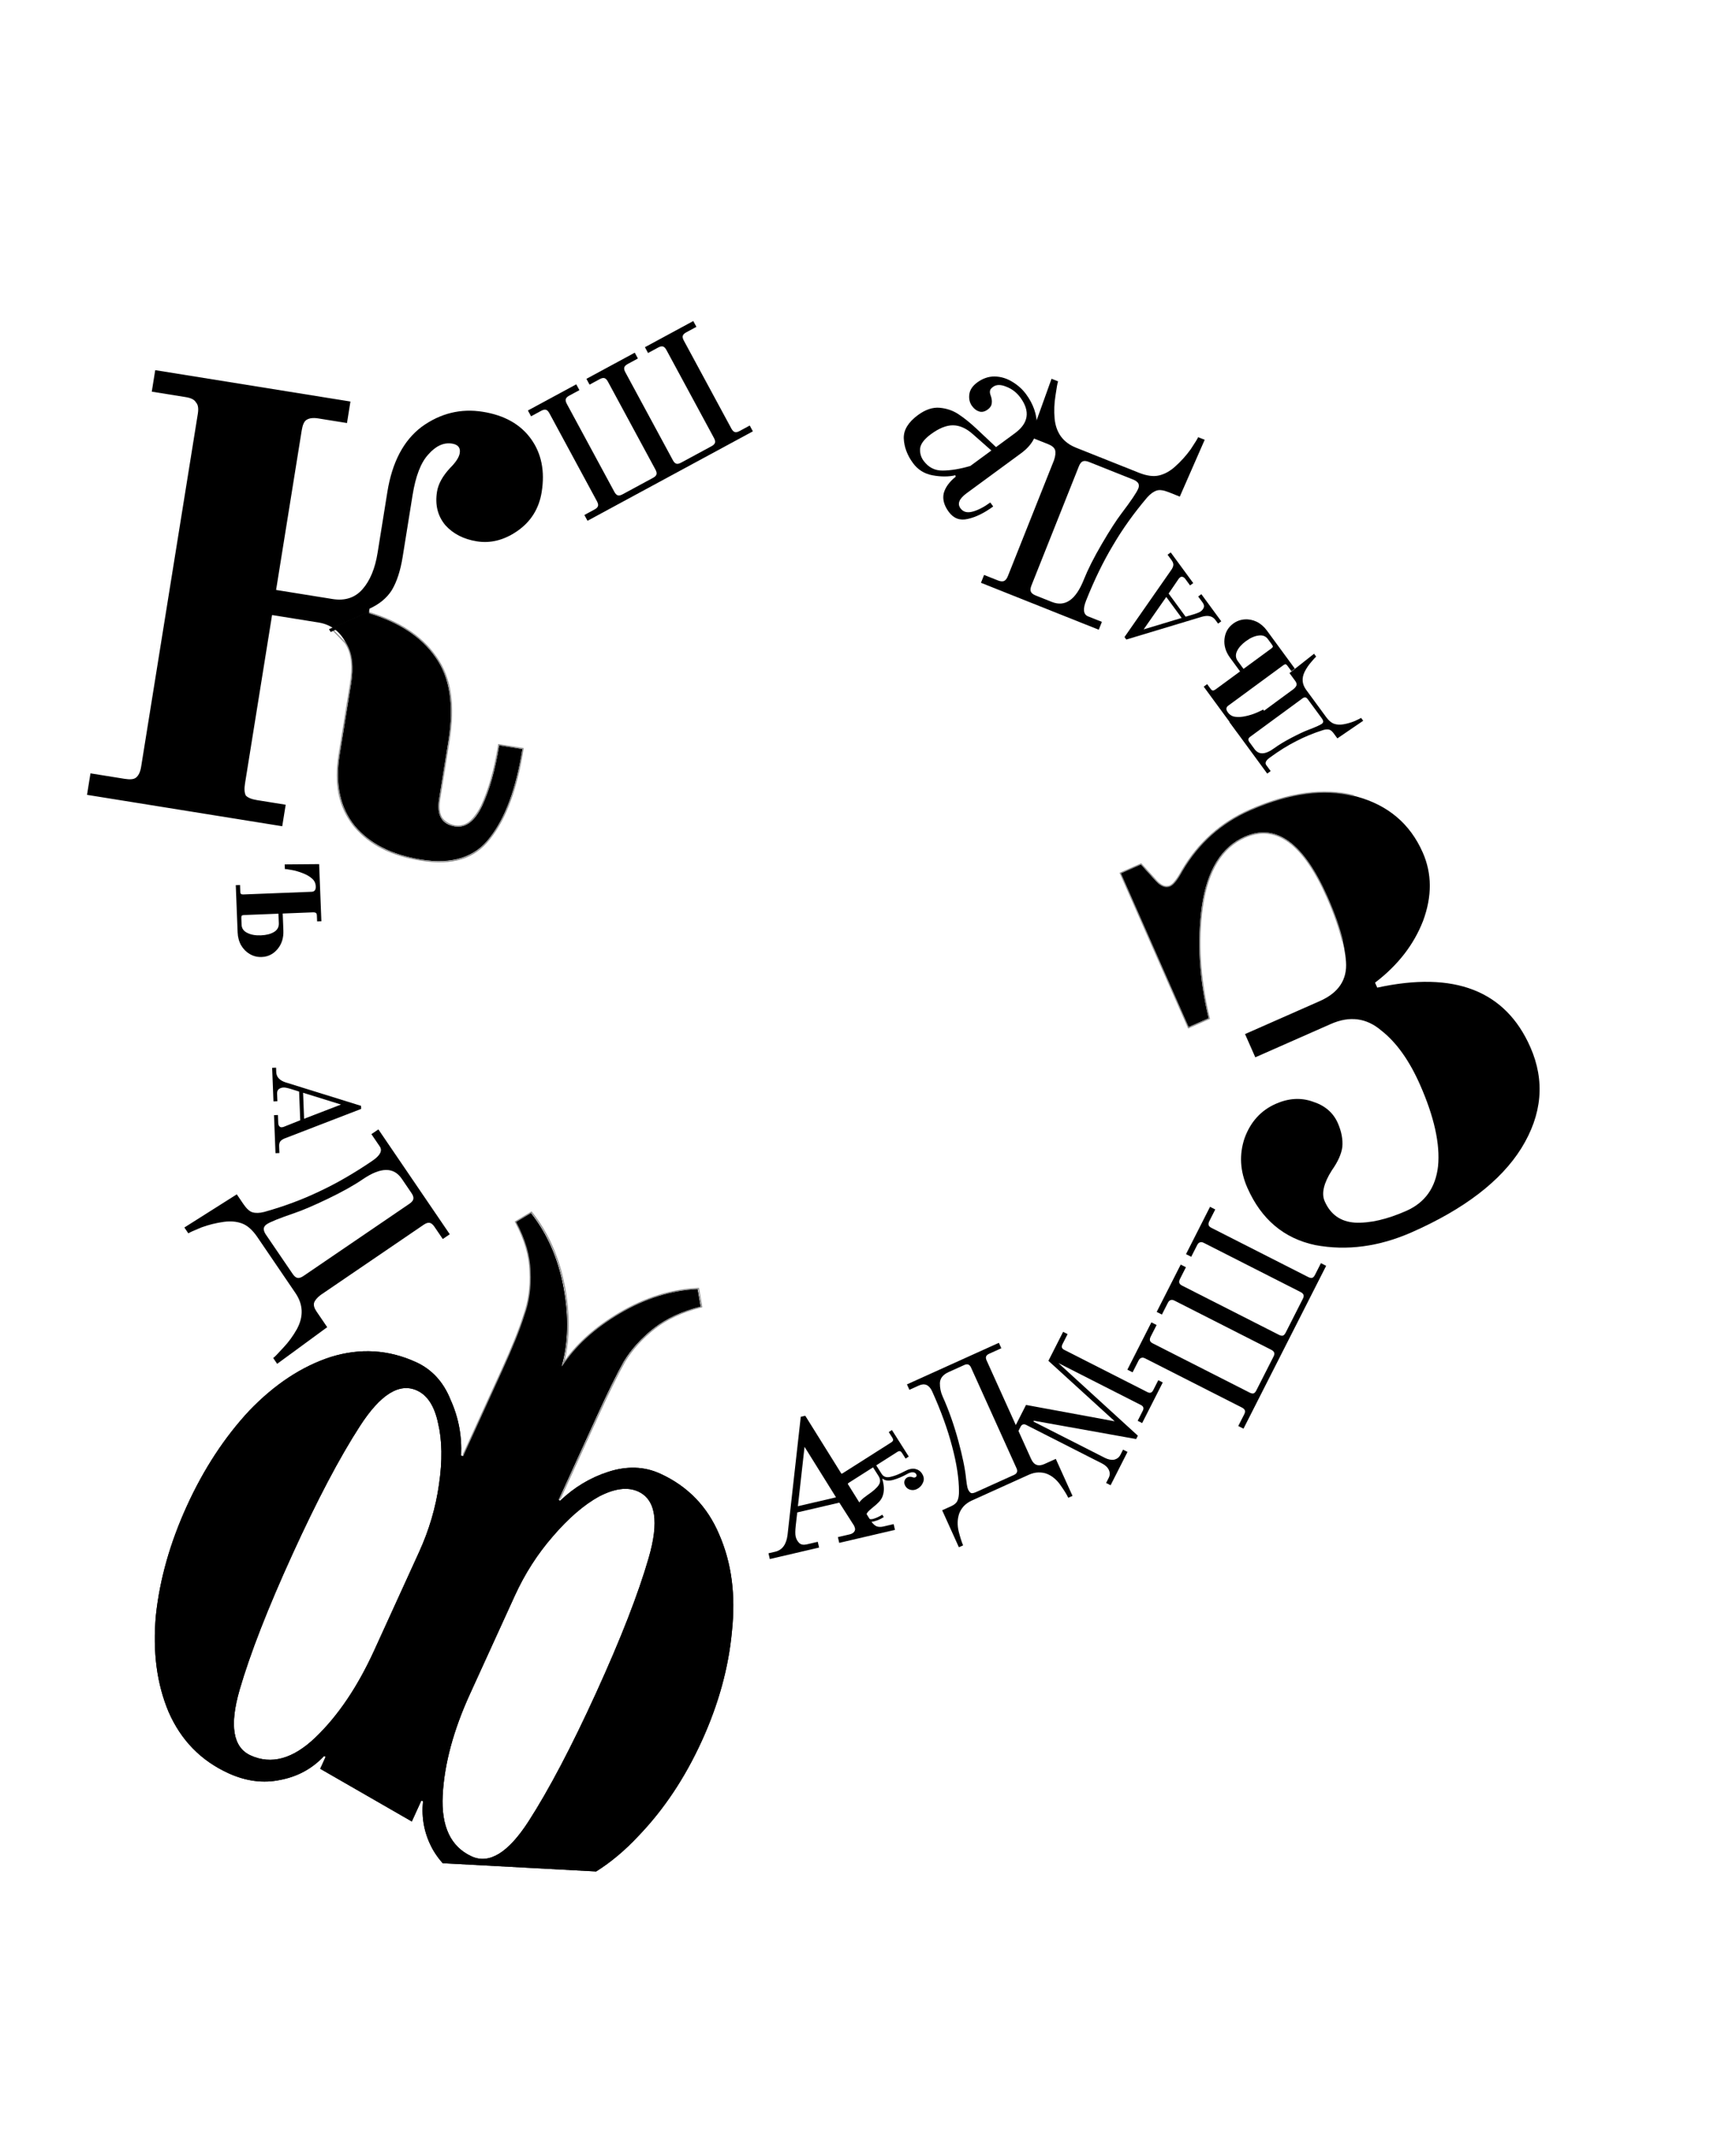 <svg width="1517" height="1863" viewBox="0 0 1517 1863" fill="none" xmlns="http://www.w3.org/2000/svg">
<path fill-rule="evenodd" clip-rule="evenodd" d="M368.225 1572.49L359.864 1590.81L279.817 1544.77L284.589 1534.31L283.147 1533.65C272.897 1544.66 260.139 1551.61 244.873 1554.52C230.088 1557.64 215.005 1555.69 199.624 1548.67C175.59 1537.7 158.171 1519.88 147.365 1495.2C137.04 1470.74 133.324 1442.61 136.217 1410.83C139.591 1379.26 148.628 1347.38 163.328 1315.17C178.028 1282.97 196.197 1255.25 217.836 1232.02C239.956 1209.01 263.638 1193.39 288.882 1185.17C314.607 1177.16 339.487 1178.65 363.52 1189.62C377.459 1195.98 387.543 1206.97 393.771 1222.59C400.7 1237.95 403.757 1254.16 402.943 1271.21L404.385 1271.87L438.283 1197.61C447.498 1177.42 454.018 1161.23 457.841 1149.03C462.146 1137.06 463.937 1124.23 463.215 1110.54C462.974 1097.07 458.799 1082.68 450.69 1067.36L463.887 1059.44C478.245 1077.61 487.765 1099.38 492.447 1124.75C497.13 1150.12 496.525 1173.08 490.633 1193.62C502.293 1175.71 519.24 1160.21 541.475 1147.13C563.71 1134.05 586.395 1126.98 609.529 1125.92L612.194 1141.08C595.789 1145.21 582.18 1151.48 571.365 1159.9C560.551 1168.33 551.79 1177.98 545.082 1188.85C538.855 1199.95 531.134 1215.59 521.919 1235.78L488.021 1310.05L489.463 1310.7C501.813 1298.92 515.82 1290.5 531.482 1285.45C547.845 1280.14 562.996 1280.67 576.936 1287.03C600.969 1298 618.148 1315.72 628.473 1340.18C639.279 1364.86 642.995 1392.98 639.621 1424.55C636.728 1456.33 627.932 1488.33 613.232 1520.53C598.531 1552.74 580.122 1580.35 558.002 1603.36C546.252 1615.97 533.899 1626.34 520.944 1634.46L386.861 1627.25C383.61 1623.63 380.742 1619.68 378.258 1615.4C370.933 1602.19 368.069 1588.1 369.667 1573.15L368.225 1572.49ZM218.933 1533.09C237.198 1541.43 256.163 1536.15 275.827 1517.24C295.491 1498.34 312.563 1473.03 327.044 1441.3L366.208 1355.5C374.984 1336.28 380.788 1316.57 383.619 1296.37C386.669 1275.69 386.391 1257.85 382.785 1242.84C379.66 1228.06 373.531 1218.58 364.399 1214.41C349.017 1207.39 332.362 1217.79 314.433 1245.62C296.723 1272.97 277.117 1310.19 255.616 1357.3C234.114 1404.4 218.724 1443.84 209.447 1475.62C200.39 1506.91 203.551 1526.07 218.933 1533.09ZM412.161 1621.29C427.542 1628.32 444.087 1618.15 461.797 1590.81C479.726 1562.98 499.442 1525.51 520.944 1478.41C542.445 1431.3 557.725 1392.1 566.783 1360.81C576.06 1329.03 573.008 1309.63 557.627 1302.61C548.494 1298.44 537.079 1299.91 523.38 1307.02C510.163 1314.34 496.741 1325.93 483.117 1341.78C469.711 1357.16 458.62 1374.45 449.844 1393.68L410.68 1479.48C396.199 1511.2 388.26 1540.69 386.861 1567.93C385.462 1595.17 393.895 1612.96 412.161 1621.29Z" fill="black"/>
<path fill-rule="evenodd" clip-rule="evenodd" d="M368.225 1572.49L359.864 1590.81L279.817 1544.77L284.589 1534.31L283.147 1533.65C272.897 1544.66 260.139 1551.61 244.873 1554.52C230.088 1557.64 215.005 1555.69 199.624 1548.67C175.59 1537.7 158.171 1519.88 147.365 1495.2C137.04 1470.74 133.324 1442.61 136.217 1410.83C139.591 1379.26 148.628 1347.38 163.328 1315.17C178.028 1282.97 196.197 1255.25 217.836 1232.02C239.956 1209.01 263.638 1193.39 288.882 1185.17C314.607 1177.16 339.486 1178.65 363.52 1189.62C377.459 1195.98 387.543 1206.97 393.771 1222.59C400.7 1237.95 403.757 1254.16 402.943 1271.21L404.385 1271.87L438.283 1197.61C447.498 1177.42 454.018 1161.23 457.841 1149.03C462.146 1137.06 463.937 1124.23 463.215 1110.54C462.974 1097.07 458.799 1082.68 450.69 1067.36L463.887 1059.44C478.245 1077.61 487.765 1099.38 492.447 1124.75C497.13 1150.12 496.525 1173.08 490.633 1193.62C502.293 1175.71 519.24 1160.21 541.475 1147.13C563.71 1134.05 586.395 1126.98 609.529 1125.92L612.194 1141.08C595.789 1145.21 582.18 1151.48 571.365 1159.9C560.551 1168.33 551.79 1177.98 545.082 1188.85C538.855 1199.95 531.134 1215.59 521.919 1235.78L488.021 1310.05L489.463 1310.7C501.813 1298.92 515.819 1290.5 531.482 1285.45C547.845 1280.14 562.996 1280.67 576.936 1287.03C600.969 1298 618.148 1315.72 628.473 1340.18C639.279 1364.86 642.995 1392.98 639.621 1424.55C636.728 1456.33 627.932 1488.33 613.232 1520.53C598.531 1552.74 580.122 1580.35 558.002 1603.36C546.252 1615.97 533.899 1626.34 520.944 1634.46L386.861 1627.25C383.61 1623.63 380.742 1619.68 378.258 1615.4C370.933 1602.19 368.069 1588.1 369.667 1573.15L368.225 1572.49ZM218.933 1533.09C237.198 1541.43 256.163 1536.15 275.827 1517.24C295.491 1498.34 312.563 1473.03 327.044 1441.3L366.208 1355.5C374.984 1336.28 380.788 1316.57 383.619 1296.37C386.669 1275.69 386.391 1257.85 382.785 1242.84C379.66 1228.06 373.531 1218.58 364.399 1214.41C349.017 1207.39 332.362 1217.79 314.433 1245.62C296.723 1272.97 277.117 1310.19 255.616 1357.3C234.114 1404.4 218.724 1443.84 209.447 1475.62C200.39 1506.91 203.551 1526.07 218.933 1533.09ZM412.161 1621.29C427.542 1628.32 444.087 1618.15 461.797 1590.81C479.726 1562.98 499.442 1525.51 520.944 1478.41C542.445 1431.3 557.725 1392.1 566.783 1360.81C576.06 1329.03 573.008 1309.63 557.627 1302.61C548.494 1298.44 537.079 1299.91 523.38 1307.02C510.163 1314.34 496.741 1325.93 483.117 1341.78C469.711 1357.16 458.62 1374.45 449.844 1393.68L410.68 1479.48C396.199 1511.2 388.26 1540.69 386.861 1567.93C385.462 1595.17 393.895 1612.96 412.161 1621.29Z" fill="black"/>
<path d="M1233.62 1076.23C1205.1 1088.81 1177 1092.54 1149.33 1087.41C1121.94 1081.59 1102.16 1064.91 1090.01 1037.35C1083.61 1022.85 1082.77 1008.49 1087.48 994.289C1092.67 979.872 1101.79 969.786 1114.85 964.03C1125.97 959.126 1136.64 958.46 1146.88 962.03C1157.6 965.387 1164.99 971.659 1169.04 980.844C1172.23 988.096 1173.56 995.021 1173 1001.62C1172.23 1007.73 1169.18 1014.56 1163.85 1022.11C1156.68 1033.36 1154.59 1042.36 1157.57 1049.13C1162.69 1060.74 1171.5 1066.96 1183.99 1067.8C1196.97 1068.43 1211.93 1065.01 1228.85 1057.55C1245.28 1050.3 1254.55 1037.26 1256.64 1018.44C1258.52 999.129 1253.28 975.455 1240.91 947.415C1231.53 926.143 1220.23 910.338 1207.01 899.999C1194.06 888.963 1179.37 887.07 1162.93 894.319L1096.94 923.419L1087.98 903.114L1153.25 874.333C1169.69 867.085 1177.34 855.626 1176.2 839.957C1175.07 824.289 1169.6 805.335 1159.79 783.096C1138.9 735.718 1114.67 718.104 1087.12 730.256C1066.81 739.211 1054.36 759.427 1049.76 790.905C1045.43 821.687 1047.41 854.311 1055.68 888.777L1038.27 896.452L979.11 762.294L996.514 754.619L1009.99 769.465C1014.27 773.93 1018.34 775.31 1022.21 773.604C1025.11 772.325 1028.64 767.882 1032.79 760.276C1046.97 736.122 1066.63 718.502 1091.77 707.416C1127.06 691.853 1158.24 687.919 1185.31 695.616C1212.87 703.099 1232.19 719.41 1243.27 744.55C1251.37 762.921 1251.48 782.798 1243.58 804.181C1235.47 825.081 1221.47 843.093 1201.58 858.218L1203.5 862.569C1270.92 847.85 1315.51 865.146 1337.26 914.459C1350.26 943.949 1347.65 973.395 1329.44 1002.8C1311.49 1031.5 1279.55 1055.98 1233.62 1076.23Z" fill="black"/>
<path d="M1082.06 1245.43L1087.27 1235.17C1087.94 1233.84 1088.14 1232.75 1087.86 1231.89C1087.53 1230.89 1086.7 1230.05 1085.37 1229.37L1000.72 1186.38C999.39 1185.7 998.271 1185.55 997.363 1185.93C996.408 1186.16 995.593 1186.94 994.918 1188.27L989.707 1198.53L985.146 1196.22L1006.14 1154.89L1010.7 1157.21L1005.48 1167.47C1004.81 1168.8 1004.64 1169.96 1004.96 1170.97C1005.24 1171.83 1006.05 1172.59 1007.38 1173.27L1092.03 1216.26C1093.36 1216.94 1094.51 1217.16 1095.46 1216.92C1096.37 1216.55 1097.16 1215.7 1097.83 1214.37L1112.89 1184.72C1113.56 1183.39 1113.76 1182.3 1113.48 1181.44C1113.15 1180.44 1112.33 1179.6 1111 1178.92L1026.34 1135.93C1025.01 1135.25 1023.89 1135.1 1022.98 1135.48C1022.03 1135.71 1021.21 1136.49 1020.54 1137.82L1015.33 1148.08L1010.77 1145.77L1031.76 1104.44L1036.32 1106.75L1031.11 1117.02C1030.43 1118.35 1030.26 1119.51 1030.58 1120.52C1030.86 1121.37 1031.67 1122.14 1033 1122.82L1117.65 1165.81C1118.98 1166.48 1120.13 1166.71 1121.08 1166.47C1121.99 1166.1 1122.78 1165.25 1123.46 1163.92L1138.51 1134.27C1139.19 1132.94 1139.38 1131.85 1139.1 1130.99C1138.77 1129.98 1137.95 1129.15 1136.62 1128.47L1051.96 1085.48C1050.63 1084.8 1049.51 1084.65 1048.6 1085.03C1047.65 1085.26 1046.84 1086.04 1046.16 1087.37L1040.95 1097.63L1036.39 1095.32L1057.38 1053.99L1061.94 1056.3L1056.73 1066.57C1056.05 1067.9 1055.88 1069.06 1056.2 1070.06C1056.48 1070.92 1057.29 1071.69 1058.62 1072.37L1143.27 1115.36C1144.6 1116.03 1145.75 1116.26 1146.7 1116.02C1147.61 1115.65 1148.4 1114.79 1149.08 1113.46L1154.29 1103.2L1158.85 1105.52L1086.62 1247.75L1082.06 1245.43Z" fill="black"/>
<path d="M367.979 750.733C342.417 746.625 323.119 736.835 310.086 721.362C297.137 705.367 292.716 684.589 296.823 659.026L306.757 597.207C309.104 582.6 307.557 570.578 302.117 561.141C296.76 551.183 288.865 545.365 278.431 543.689L237.74 537.15L214.1 684.264C213.346 688.96 213.584 692.476 214.813 694.814C216.649 696.715 219.914 698.042 224.609 698.797L249.65 702.82L246.632 721.601L76.042 694.189L79.06 675.408L108.796 680.187C113.491 680.941 116.747 680.662 118.563 679.348C120.985 677.597 122.573 674.373 123.328 669.678L172.871 361.364C173.625 356.669 173.085 353.372 171.249 351.471C170.02 349.133 167.057 347.587 162.362 346.832L132.626 342.054L135.644 323.273L306.234 350.685L303.216 369.466L278.175 365.442C273.48 364.688 269.922 365.186 267.5 366.938C265.683 368.251 264.398 371.255 263.643 375.951L241.261 515.24L290.56 523.161C301.515 524.922 310.272 522.048 316.83 514.539C323.388 507.03 327.757 496.494 329.936 482.931L338.487 429.719C342.678 403.635 352.688 384.64 368.515 372.734C384.863 360.912 402.689 356.552 421.991 359.654C440.772 362.671 454.759 370.538 463.954 383.254C473.149 395.97 476.28 411.457 473.346 429.716C470.998 444.323 463.812 455.744 451.785 463.979C440.364 471.777 428.655 474.712 416.656 472.784C405.179 470.939 396.031 466.258 389.212 458.741C382.476 450.702 380.031 440.943 381.875 429.466C382.964 422.685 386.747 415.8 393.221 408.813C398.316 403.745 401.157 399.386 401.744 395.734C402.499 391.039 400.268 388.272 395.051 387.434C387.747 386.26 380.816 389.428 374.258 396.936C367.784 403.923 363.206 415.763 360.523 432.457L351.847 486.451C349.919 498.45 346.761 508.11 342.374 515.433C338.07 522.233 331.586 527.613 322.923 531.573L322.294 535.485C348.835 543.496 368.193 556.24 380.369 573.716C393.067 591.275 396.901 615.706 391.871 647.007L383.698 697.87C381.435 711.956 386.041 719.921 397.518 721.765C406.909 723.274 414.822 717.321 421.259 703.906C427.78 689.97 432.758 672.307 436.195 650.918L456.541 654.187C451.008 688.618 441.516 714.386 428.065 731.49C415.135 748.678 395.106 755.092 367.979 750.733Z" fill="black"/>
<path d="M322.438 535.005C348.841 542.974 368.209 555.632 380.483 573.009C380.58 573.146 380.678 573.283 380.774 573.42L381.383 574.277C394.028 592.349 397.362 615.985 392.365 647.084L384.192 697.945L384.105 698.504L384.012 699.164C383.573 702.441 383.54 705.415 383.875 707.965L383.935 708.376C384.256 710.413 384.836 712.205 385.667 713.757L385.668 713.759C387.488 716.897 391.831 720.066 396.76 721.114L397.24 721.208L397.434 721.242L397.6 721.269C399.981 721.651 402.476 721.514 404.835 720.821C404.842 720.819 404.849 720.817 404.856 720.815C406.523 720.302 408.138 719.495 409.702 718.39L409.706 718.388L409.708 718.385C413.159 715.785 417.334 710.633 420.432 704.45C420.548 704.216 420.667 703.98 420.782 703.741C420.79 703.724 420.798 703.708 420.806 703.692C420.855 703.586 420.903 703.479 420.953 703.373C427.111 690.105 432.018 672.968 435.402 652.664L435.701 650.836L435.781 650.344L457.114 653.772L457.035 654.265C451.477 688.855 442.222 714.295 428.457 731.797C428.315 731.985 428.173 732.172 428.03 732.358L428.03 732.359C427.954 732.457 427.875 732.553 427.799 732.651C421.101 741.229 412.981 746.961 403.147 750.008C393.209 753.088 381.554 753.419 367.9 751.225L367.898 751.224L367.749 751.199C342.318 747.088 323.704 737.897 310.337 722.425L309.702 721.682L309.697 721.674C309.465 721.387 309.236 721.099 309.01 720.81C296.143 704.404 292.226 684.479 296.329 658.945L306.263 597.126C308.495 583.234 308.01 571.382 302.275 562.292C302.096 562.01 301.913 561.729 301.725 561.452L290.452 549.847L289.953 549.333L290.607 549.042L306.349 542.034L322.09 535.026L322.26 534.95L322.438 535.005Z" stroke="#909090"/>
<path d="M287.501 549.5L289.001 552L322.501 536V534L287.501 549.5Z" fill="black"/>
<path d="M671.531 1356.58L677.345 1355.23C683.526 1353.79 687.14 1348.92 688.187 1340.61L699.752 1237.35L703.68 1236.44L761.064 1328.44C762.721 1330.81 764.406 1332.35 766.116 1333.06C767.803 1333.66 769.798 1333.69 772.103 1333.15L780.903 1331.1L782.074 1336.13L733.36 1347.48L732.188 1342.45L742.56 1340.04C744.131 1339.67 745.355 1339 746.232 1338.02C747.085 1336.94 747.389 1335.87 747.145 1334.83C746.827 1333.46 746.349 1332.36 745.711 1331.52L733.456 1312.34L696.684 1320.9L695.366 1332.31C694.875 1336.84 694.85 1340.05 695.289 1341.94C695.826 1344.24 696.878 1346.15 698.445 1347.66C699.988 1349.07 702.174 1349.44 705.003 1348.79L714.588 1346.55L715.76 1351.58L672.702 1361.61L671.531 1356.58ZM697.242 1315.47L730.556 1307.71L703.048 1263.59L697.242 1315.47Z" fill="black"/>
<path d="M823.313 1319.01L831.316 1315.39C834.082 1314.14 835.866 1312.56 836.669 1310.65C837.57 1308.7 838.016 1306 838.005 1302.55C837.966 1291.15 835.957 1278.02 831.978 1263.16C828.052 1248.16 822.272 1232.21 814.636 1215.32C812.001 1209.49 808.115 1207.73 802.978 1210.06L794.679 1213.81L792.536 1209.07L872.855 1172.76L874.998 1177.5L864.329 1182.33C862.946 1182.95 862.065 1183.77 861.686 1184.77C861.361 1185.63 861.511 1186.75 862.136 1188.14L901.053 1274.23C903.464 1279.57 907.337 1281.03 912.672 1278.62L922.601 1274.13L937.203 1306.44L933.498 1308.11C932.337 1305.54 930.102 1301.91 926.792 1297.22C923.625 1292.59 919.751 1289.28 915.171 1287.31C912.974 1286.39 910.395 1285.95 907.434 1285.98C904.617 1286.07 901.825 1286.73 899.059 1287.98L849.119 1310.56C846.451 1311.76 844.106 1313.42 842.083 1315.52C840.203 1317.68 838.879 1319.89 838.112 1322.14C836.567 1326.88 836.44 1331.99 837.729 1337.48C839.162 1343.02 840.459 1347.07 841.62 1349.64L837.916 1351.31L823.313 1319.01ZM886.097 1288.13C888.765 1286.93 889.496 1284.99 888.29 1282.32L848.503 1194.3C847.297 1191.63 845.36 1190.9 842.693 1192.11L828.911 1198.33C823.972 1200.57 821.444 1203.79 821.327 1208.01C821.265 1212.08 822.059 1215.95 823.712 1219.6C828.981 1231.26 833.525 1244.08 837.345 1258.06C841.12 1271.94 843.403 1283.04 844.193 1291.37C844.343 1292.49 844.568 1294.17 844.869 1296.42C845.223 1298.52 845.557 1299.91 845.869 1300.6C846.628 1302.28 847.483 1303.39 848.433 1303.91C849.338 1304.33 850.878 1304.05 853.051 1303.07L886.097 1288.13Z" fill="black"/>
<path d="M903.429 1240.8L903.057 1241.53L965.427 1273.2C968.443 1274.74 971.2 1275.26 973.698 1274.79C976.155 1274.19 977.964 1272.75 979.123 1270.47L981.359 1266.07L985.272 1268.05L970.491 1297.16L966.577 1295.17L968.813 1290.77C969.973 1288.49 970.048 1286.22 969.04 1283.96C967.991 1281.58 965.959 1279.63 962.942 1278.1L896.781 1244.5C895.64 1243.92 894.68 1243.79 893.901 1244.11C893.081 1244.31 892.382 1244.98 891.802 1246.12L887.331 1254.93L883.417 1252.94L896.584 1227.01L974.091 1241.3L916.147 1188.49L929.003 1163.18L932.917 1165.16L928.445 1173.97C927.865 1175.11 927.716 1176.11 927.997 1176.97C928.238 1177.71 928.929 1178.37 930.07 1178.95L1002.71 1215.84C1004.91 1216.96 1006.57 1216.41 1007.69 1214.21L1012.16 1205.41L1016.08 1207.39L998.066 1242.86L994.153 1240.87L998.624 1232.07C999.742 1229.87 999.2 1228.21 996.999 1227.09L924.846 1190.45L994.317 1253.88L992.826 1256.81L903.429 1240.8Z" fill="black"/>
<path d="M751.465 1324.39C749.111 1320.69 748.447 1317.43 749.473 1314.61C750.625 1311.82 753.351 1308.95 757.652 1306C762.956 1302.41 766.384 1299.37 767.935 1296.86C769.536 1294.44 769.429 1291.8 767.614 1288.94L762.906 1281.53L742.069 1294.78C741.143 1295.36 740.609 1295.97 740.469 1296.61C740.328 1297.24 740.552 1298.01 741.14 1298.94L744.23 1303.8L741.452 1305.57L726.739 1282.42L729.517 1280.65L732.607 1285.51C733.195 1286.44 733.805 1286.97 734.436 1287.11C735.067 1287.25 735.846 1287.03 736.772 1286.44L778.794 1259.74C779.72 1259.15 780.253 1258.54 780.394 1257.91C780.535 1257.28 780.311 1256.5 779.722 1255.57L776.633 1250.71L779.411 1248.94L794.124 1272.1L791.346 1273.86L788.256 1269C787.667 1268.07 787.058 1267.54 786.427 1267.4C785.795 1267.26 785.017 1267.48 784.091 1268.07L765.684 1279.77L770.466 1287.29C772.085 1289.84 774.679 1290.68 778.249 1289.82C781.946 1288.99 786.053 1287.36 790.571 1284.92C794.037 1283.04 797.07 1282.36 799.672 1282.87C802.322 1283.46 804.334 1284.84 805.707 1287C807.326 1289.55 807.679 1291.98 806.765 1294.29C805.901 1296.68 804.427 1298.54 802.344 1299.86C800.26 1301.19 798.17 1301.65 796.073 1301.25C793.976 1300.85 792.388 1299.8 791.31 1298.1C790.329 1296.56 789.993 1295.09 790.302 1293.7C790.612 1292.31 791.384 1291.23 792.619 1290.44C793.313 1290 794.092 1289.78 794.955 1289.77C795.894 1289.71 796.666 1289.82 797.269 1290.09C798.426 1290.54 799.351 1290.55 800.046 1290.11C801.126 1289.42 801.274 1288.46 800.49 1287.23C799.901 1286.3 798.846 1285.83 797.324 1285.83C795.928 1285.85 794.28 1286.41 792.379 1287.51C788.296 1289.78 784.315 1291.44 780.436 1292.5C776.557 1293.55 773.52 1293.21 771.326 1291.46L770.979 1291.68C772.679 1297.42 772.813 1302.32 771.38 1306.38C770.755 1308.29 769.663 1310.07 768.105 1311.71C766.547 1313.35 764.607 1315.07 762.284 1316.87C760.271 1318.47 758.793 1319.9 757.853 1321.15C756.961 1322.47 756.883 1323.71 757.619 1324.87C758.796 1326.72 760.7 1327.25 763.33 1326.44C765.961 1325.64 768.511 1324.45 770.98 1322.88L772.305 1324.97C768.677 1327.27 764.879 1328.71 760.909 1329.28C757.065 1329.88 753.917 1328.25 751.465 1324.39Z" fill="black"/>
<path d="M1030.96 433.731L1021.24 429.859C1016.85 428.113 1013.4 427.622 1010.89 428.388C1008.11 429.269 1005.33 431.255 1002.55 434.345C990.914 448.042 980.952 461.966 972.667 476.115C964.191 490.188 956.347 506.28 949.134 524.39C946.098 532.016 946.676 536.664 950.87 538.334L962.88 543.117L960.147 549.98L857.204 508.984L859.937 502.121L871.947 506.904C874.234 507.815 876.045 507.983 877.377 507.41C878.71 506.836 879.832 505.406 880.743 503.118L921.056 401.89C922.308 398.192 922.608 395.219 921.957 392.972C921.23 390.916 919.246 389.242 916.005 387.952L900.564 381.802L918.89 330.791L924.61 333.068C924.078 334.403 923.322 338.519 922.342 345.418C921.247 352.049 920.991 358.794 921.573 365.652C922.811 378.072 929.054 386.522 940.301 391.001L995.204 412.866C1002.07 415.599 1007.94 416.39 1012.81 415.239C1017.69 414.089 1022.35 411.529 1026.8 407.559C1031.94 402.979 1036.49 397.942 1040.44 392.449C1044.28 386.69 1046.47 383.143 1047 381.808L1052.72 384.086L1030.96 433.731ZM951.58 403.444C949.292 402.533 947.482 402.364 946.149 402.938C944.816 403.511 943.695 404.942 942.784 407.23L901.332 511.317C900.421 513.605 900.252 515.415 900.826 516.748C901.399 518.08 902.83 519.202 905.118 520.113L919.129 525.693C930.758 530.325 940.065 523.871 947.049 506.332C950.618 497.372 955.86 486.981 962.777 475.158C969.694 463.335 975.472 454.372 980.112 448.268C988.478 437.244 993.344 430.015 994.711 426.584C995.394 424.868 995.354 423.306 994.589 421.897C993.559 420.603 992.185 419.615 990.47 418.931L951.58 403.444Z" fill="black"/>
<path d="M206.918 1043.09L212.809 1051.74C215.466 1055.64 218.05 1057.98 220.562 1058.75C223.359 1059.58 226.773 1059.49 230.804 1058.48C248.115 1053.64 264.162 1047.68 278.946 1040.59C293.846 1033.66 309.351 1024.72 325.463 1013.74C332.246 1009.12 334.368 1004.95 331.826 1001.22L324.549 990.531L330.654 986.372L393.032 1077.95L386.927 1082.11L379.65 1071.43C378.263 1069.39 376.858 1068.24 375.432 1067.97C374.006 1067.7 372.276 1068.26 370.241 1069.64L280.187 1130.98C277.08 1133.35 275.168 1135.64 274.45 1137.87C273.902 1139.98 274.609 1142.48 276.573 1145.36L285.93 1159.1L242.197 1191.12L238.731 1186.03C239.918 1185.22 242.848 1182.23 247.521 1177.07C252.139 1172.18 256.126 1166.74 259.481 1160.73C265.405 1149.74 264.959 1139.24 258.143 1129.24L224.875 1080.39C220.716 1074.29 216.295 1070.35 211.61 1068.57C206.926 1066.8 201.628 1066.31 195.717 1067.11C188.896 1068.03 182.31 1069.66 175.959 1072C169.554 1074.63 165.758 1076.34 164.571 1077.15L161.105 1072.06L206.918 1043.09ZM255.758 1112.61C257.145 1114.65 258.55 1115.8 259.976 1116.07C261.402 1116.34 263.132 1115.78 265.167 1114.4L357.765 1051.33C359.8 1049.94 360.953 1048.53 361.224 1047.11C361.494 1045.68 360.936 1043.95 359.55 1041.92L351.06 1029.45C344.013 1019.11 332.689 1019.25 317.086 1029.88C309.115 1035.31 298.955 1040.98 286.607 1046.91C274.259 1052.84 264.454 1057.04 257.194 1059.5C244.091 1063.95 236.013 1067.22 232.96 1069.3C231.434 1070.34 230.593 1071.66 230.439 1073.25C230.569 1074.9 231.154 1076.49 232.193 1078.02L255.758 1112.61Z" fill="black"/>
<path d="M1064.42 544.646L1062.07 541.448C1059.58 538.048 1055.66 537.114 1050.31 538.645L984.207 558.558L982.622 556.398L1023.83 497.305C1024.85 495.672 1025.35 494.24 1025.33 493.011C1025.26 491.824 1024.76 490.596 1023.83 489.328L1020.28 484.488L1023.04 482.459L1042.7 509.253L1039.94 511.283L1035.75 505.578C1035.12 504.714 1034.39 504.141 1033.56 503.861C1032.68 503.623 1031.95 503.716 1031.37 504.138C1030.62 504.688 1030.07 505.268 1029.72 505.879L1021.21 518.377L1036.05 538.602L1043.36 536.428C1046.26 535.543 1048.23 534.72 1049.26 533.959C1050.53 533.029 1051.42 531.888 1051.94 530.535C1052.39 529.225 1052.05 527.792 1050.91 526.236L1047.04 520.963L1049.81 518.934L1067.19 542.617L1064.42 544.646ZM1032.59 539.681L1019.14 521.357L999.374 549.69L1032.59 539.681Z" fill="black"/>
<path d="M241.247 932.448L241.402 936.412C241.567 940.626 244.295 943.594 249.583 945.318L315.51 965.802L315.615 968.48L248.395 994.396C246.638 995.18 245.422 996.086 244.747 997.114C244.143 998.139 243.872 999.437 243.934 1001.01L244.169 1007.01L240.741 1007.14L239.439 973.933L242.867 973.798L243.144 980.869C243.186 981.94 243.471 982.823 243.999 983.517C244.599 984.209 245.255 984.541 245.969 984.513C246.898 984.477 247.678 984.303 248.309 983.992L262.36 978.399L261.377 953.332L254.099 951.042C251.203 950.154 249.113 949.736 247.827 949.786C246.256 949.848 244.879 950.295 243.696 951.128C242.584 951.958 242.066 953.338 242.141 955.266L242.397 961.801L238.969 961.935L237.819 932.583L241.247 932.448ZM264.852 954.376L265.741 977.086L297.978 964.665L264.852 954.376Z" fill="black"/>
<path d="M797.795 404.415C792.775 397.574 790.096 390.405 789.758 382.908C789.515 375.541 793.653 368.732 802.173 362.481C808.756 357.65 815.15 355.54 821.356 356.149C827.562 356.758 833.049 358.689 837.818 361.941C842.811 365.228 848.209 369.607 854.012 375.08L870.373 390.477L886.831 378.401C898.835 369.593 900.433 359.187 891.625 347.183C888.405 342.794 884.307 339.645 879.332 337.736C874.485 335.732 870.642 335.771 867.803 337.855C866.512 338.802 865.686 339.706 865.324 340.567C865.127 341.109 865.024 341.781 865.015 342.581C865.102 343.511 865.27 344.281 865.519 344.892C866.579 347.689 866.954 350.094 866.645 352.108C866.43 354.252 865.29 356.081 863.225 357.596C860.514 359.585 857.962 360.167 855.569 359.341C853.271 358.645 851.222 357.07 849.423 354.618C847.339 351.778 846.542 348.392 847.031 344.458C847.521 340.524 849.831 337.042 853.961 334.012C858.737 330.507 863.815 328.767 869.194 328.791C874.668 328.945 879.76 330.471 884.469 333.37C889.401 336.304 893.478 339.965 896.698 344.354C902.949 352.873 906.089 361.888 906.117 371.399C906.275 380.815 901.642 388.98 892.219 395.894L844.59 430.843C838.136 435.578 836.377 439.947 839.313 443.948C841.681 447.175 845.257 448.125 850.042 446.798C854.827 445.472 859.93 442.819 865.352 438.841L867.909 442.326C860.164 448.009 852.793 451.63 845.796 453.19C838.894 454.879 833.312 452.819 829.05 447.011C824.977 441.46 823.513 436.081 824.656 430.874C826.023 425.701 829.516 420.854 835.135 416.334L834.812 415.082C828.874 416.46 822.229 416.471 814.878 415.113C807.751 413.789 802.057 410.223 797.795 404.415ZM807.038 402.398C811.3 408.207 816.874 411.067 823.759 410.979C830.869 410.926 838.92 409.585 847.914 406.957L866.307 393.461L850.269 379.315C844.432 374.067 838.535 371.443 832.579 371.445C826.847 371.481 820.496 374.056 813.526 379.171C807.588 383.527 804.422 387.737 804.027 391.8C803.761 395.768 804.765 399.3 807.038 402.398Z" fill="black"/>
<path d="M510.652 449.767L519.525 444.97C521.215 444.057 522.222 443.057 522.545 441.973C522.869 440.888 522.574 439.5 521.66 437.81L480.088 360.915C479.174 359.225 478.175 358.218 477.09 357.894C476.005 357.571 474.617 357.866 472.927 358.78L464.055 363.576L461.314 358.506L503.564 335.664L506.305 340.735L497.433 345.531C495.743 346.445 494.736 347.444 494.412 348.529C494.089 349.614 494.384 351.001 495.298 352.691L536.87 429.587C537.784 431.277 538.783 432.284 539.868 432.607C540.953 432.931 542.34 432.636 544.03 431.722L570.648 417.332C572.338 416.418 573.345 415.419 573.668 414.334C573.992 413.249 573.697 411.862 572.783 410.172L531.211 333.276C530.297 331.586 529.298 330.579 528.213 330.256C527.128 329.932 525.74 330.227 524.05 331.141L515.178 335.938L512.437 330.868L554.687 308.026L557.428 313.096L548.556 317.893C546.866 318.806 545.859 319.806 545.535 320.89C545.212 321.975 545.507 323.363 546.421 325.053L587.993 401.948C588.907 403.639 589.906 404.645 590.991 404.969C592.076 405.292 593.463 404.997 595.153 404.083L621.771 389.693C623.461 388.779 624.468 387.78 624.791 386.695C625.115 385.61 624.82 384.223 623.906 382.533L582.334 305.637C581.42 303.947 580.421 302.94 579.336 302.617C578.251 302.293 576.863 302.589 575.173 303.502L566.301 308.299L563.56 303.229L605.81 280.387L608.551 285.457L599.679 290.254C597.989 291.168 596.982 292.167 596.658 293.252C596.335 294.337 596.63 295.724 597.544 297.414L639.116 374.31C640.03 376 641.029 377.007 642.114 377.33C643.199 377.653 644.586 377.358 646.276 376.445L655.149 371.648L657.89 376.718L513.393 454.837L510.652 449.767Z" fill="black"/>
<path d="M1168.66 644.881L1165.55 640.63C1164.14 638.712 1162.8 637.582 1161.52 637.237C1160.09 636.871 1158.38 636.977 1156.36 637.556C1147.73 640.298 1139.76 643.585 1132.44 647.417C1125.06 651.165 1117.41 655.945 1109.49 661.756C1106.16 664.202 1105.16 666.342 1106.51 668.176L1110.36 673.428L1107.36 675.63L1074.33 630.617L1077.33 628.415L1081.19 633.666C1081.92 634.667 1082.65 635.222 1083.37 635.333C1084.09 635.444 1084.95 635.133 1085.95 634.399L1130.22 601.921C1131.74 600.675 1132.66 599.485 1132.98 598.351C1133.22 597.279 1132.82 596.034 1131.78 594.617L1126.83 587.865L1148.28 570.967L1150.12 573.468C1149.54 573.896 1148.11 575.453 1145.85 578.138C1143.61 580.679 1141.7 583.492 1140.12 586.577C1137.33 592.214 1137.74 597.491 1141.35 602.409L1158.96 626.416C1161.16 629.417 1163.46 631.323 1165.85 632.134C1168.24 632.945 1170.92 633.097 1173.88 632.59C1177.3 632.006 1180.59 631.068 1183.74 629.778C1186.92 628.343 1188.8 627.411 1189.39 626.983L1191.22 629.484L1168.66 644.881ZM1142.84 610.738C1142.11 609.738 1141.38 609.182 1140.66 609.071C1139.93 608.96 1139.07 609.272 1138.07 610.006L1092.56 643.401C1091.56 644.135 1091 644.864 1090.89 645.586C1090.78 646.309 1091.09 647.17 1091.83 648.17L1096.32 654.297C1100.05 659.382 1105.75 659.111 1113.42 653.484C1117.34 650.609 1122.36 647.57 1128.47 644.367C1134.58 641.164 1139.45 638.878 1143.06 637.509C1149.58 635.034 1153.59 633.246 1155.09 632.145C1155.84 631.595 1156.24 630.916 1156.29 630.11C1156.19 629.282 1155.87 628.493 1155.32 627.743L1142.84 610.738Z" fill="black"/>
<path d="M1128.5 586.176L1125.01 581.425C1124.46 580.675 1123.97 580.266 1123.54 580.2C1122.96 580.111 1122.3 580.342 1121.54 580.892L1073.28 616.306C1071.28 617.774 1071.17 619.717 1072.94 622.134C1074.65 624.468 1076.89 625.774 1079.66 626.051C1082.35 626.389 1085.34 626.183 1088.63 625.431C1092.07 624.702 1095.34 623.651 1098.44 622.277C1101.53 620.903 1103.33 620.033 1103.83 619.666L1106.22 622.917L1081.41 639.965L1051.87 599.704L1054.87 597.502L1057.99 601.753C1058.6 602.587 1059.23 603.017 1059.9 603.045C1060.56 603.073 1061.43 602.689 1062.51 601.894L1083.64 586.389L1074.84 574.385C1071.04 569.217 1069.44 563.793 1070.01 558.112C1070.59 552.431 1073.13 547.939 1077.63 544.637C1080.63 542.435 1083.96 541.208 1087.63 540.957C1091.14 540.684 1094.66 541.372 1098.18 543.022C1101.62 544.733 1104.59 547.297 1107.1 550.715L1131.5 583.974L1128.5 586.176ZM1107.95 558.168C1106.05 555.584 1103.36 554.543 1099.89 555.044C1096.34 555.462 1092.66 557.077 1088.82 559.891C1084.99 562.704 1082.35 565.665 1080.91 568.772C1079.47 571.88 1079.73 574.767 1081.69 577.435L1086.65 584.187L1110.9 566.388C1111.65 565.838 1112.1 565.315 1112.25 564.82C1112.26 564.303 1111.99 563.67 1111.43 562.919L1107.95 558.168Z" fill="black"/>
<path d="M209.751 772.915L209.981 778.803C210.018 779.733 210.197 780.347 210.519 780.645C210.949 781.042 211.628 781.222 212.558 781.186L272.375 778.842C274.854 778.745 276.035 777.198 275.918 774.202C275.804 771.309 274.678 768.974 272.539 767.195C270.503 765.412 267.91 763.91 264.758 762.689C261.498 761.368 258.202 760.411 254.867 759.817C251.533 759.223 249.556 758.939 248.936 758.963L248.778 754.934L278.878 754.686L280.833 804.585L277.114 804.73L276.908 799.461C276.867 798.428 276.58 797.715 276.048 797.322C275.515 796.929 274.577 796.759 273.234 796.812L247.045 797.838L247.628 812.715C247.879 819.12 246.176 824.515 242.52 828.901C238.863 833.286 234.245 835.588 228.667 835.807C224.947 835.953 221.5 835.105 218.324 833.263C215.255 831.521 212.724 828.982 210.73 825.646C208.841 822.305 207.813 818.517 207.647 814.281L206.031 773.061L209.751 772.915ZM211.111 807.627C211.236 810.83 212.881 813.197 216.045 814.728C219.213 816.363 223.174 817.087 227.926 816.901C232.678 816.715 236.52 815.737 239.451 813.966C242.382 812.196 243.783 809.658 243.654 806.352L243.326 797.984L213.262 799.162C212.333 799.198 211.667 799.379 211.266 799.706C210.972 800.131 210.844 800.809 210.88 801.738L211.111 807.627Z" fill="black"/>
<path d="M465.088 1058.69C479.558 1077 489.139 1098.93 493.848 1124.44C498.135 1147.67 498.017 1168.93 493.464 1188.2C505.04 1172.13 521.024 1158.12 541.385 1146.14C563.744 1132.98 586.585 1125.86 609.899 1124.79L610.777 1124.75L613.756 1141.69L612.854 1141.92C596.554 1146.02 583.079 1152.24 572.396 1160.56C561.673 1168.91 552.996 1178.47 546.356 1189.24C540.152 1200.3 532.45 1215.9 523.246 1236.07L490.277 1308.29L488.75 1310.06L488.438 1309.91L522.336 1235.65C531.551 1215.46 539.272 1199.82 545.499 1188.72C552.207 1177.85 560.968 1168.19 571.782 1159.77C582.596 1151.35 596.206 1145.07 612.61 1140.95L609.945 1125.79C586.811 1126.85 564.127 1133.92 541.893 1147C519.658 1160.08 502.709 1175.58 491.049 1193.49C496.941 1172.95 497.547 1149.99 492.864 1124.62C488.182 1099.25 478.662 1077.48 464.304 1059.31L451.107 1067.23C459.216 1082.54 463.391 1096.94 463.632 1110.41C464.353 1124.09 462.562 1136.93 458.258 1148.9C454.434 1161.09 447.915 1177.29 438.7 1197.47L404.802 1271.74L404.739 1271.71V1269.46L437.79 1197.06C446.998 1176.89 453.498 1160.74 457.304 1148.6L457.316 1148.56C461.572 1136.72 463.348 1124.02 462.633 1110.46L462.632 1110.42C462.394 1097.15 458.279 1082.91 450.223 1067.69L449.779 1066.86L464.543 1058L465.088 1058.69Z" fill="#909090"/>
<path fill-rule="evenodd" clip-rule="evenodd" d="M1160.3 783.603C1166.4 797.422 1170.82 809.973 1173.56 821.255L1175.02 819.755L1183.02 695.372C1156.61 688.71 1126.36 692.893 1092.28 707.923C1067.14 719.009 1047.48 736.629 1033.3 760.783C1029.15 768.389 1025.62 772.832 1022.72 774.111C1018.85 775.817 1014.78 774.437 1010.5 769.972L997.026 755.126L979.622 762.801L1038.78 896.959L1056.19 889.284C1047.92 854.818 1045.95 822.194 1050.27 791.412C1054.87 759.934 1067.32 739.718 1087.63 730.763C1115.19 718.611 1139.41 736.225 1160.3 783.603Z" fill="black"/>
<path d="M1091.88 707.007C1125.97 691.972 1156.36 687.7 1182.99 694.335L1182.93 695.349C1156.96 688.828 1127.3 692.778 1093.93 707.201L1092.28 707.922C1067.14 719.008 1047.48 736.629 1033.3 760.783L1032.53 762.172C1028.71 768.931 1025.44 772.911 1022.72 774.11L1022.36 774.262C1018.6 775.727 1014.65 774.296 1010.5 769.971L997.026 755.125L979.622 762.8L1038.78 896.958L1056.19 889.283C1047.92 854.817 1045.95 822.194 1050.27 791.412C1054.87 759.934 1067.32 739.717 1087.63 730.763L1088.27 730.484C1115.56 718.888 1139.57 736.594 1160.3 783.603L1161.21 785.678C1166.84 798.675 1170.95 810.53 1173.56 821.241L1172.72 822.027C1170 810.685 1165.57 798.013 1159.39 784.006C1148.97 760.375 1137.78 744.319 1125.88 735.667C1114.05 727.072 1101.49 725.745 1088.03 731.678C1068.17 740.438 1055.84 760.257 1051.26 791.556H1051.26C1046.96 822.195 1048.92 854.691 1057.16 889.05L1057.36 889.861L1038.27 898.277L978.304 762.288L997.282 753.919L1011.22 769.279C1013.3 771.443 1015.26 772.786 1017.09 773.407C1018.89 774.018 1020.62 773.946 1022.32 773.196C1023.55 772.655 1025.03 771.377 1026.76 769.197C1028.48 767.038 1030.36 764.079 1032.42 760.304L1032.44 760.276C1046.72 735.945 1066.54 718.179 1091.88 707.007Z" fill="#909090"/>
</svg>
